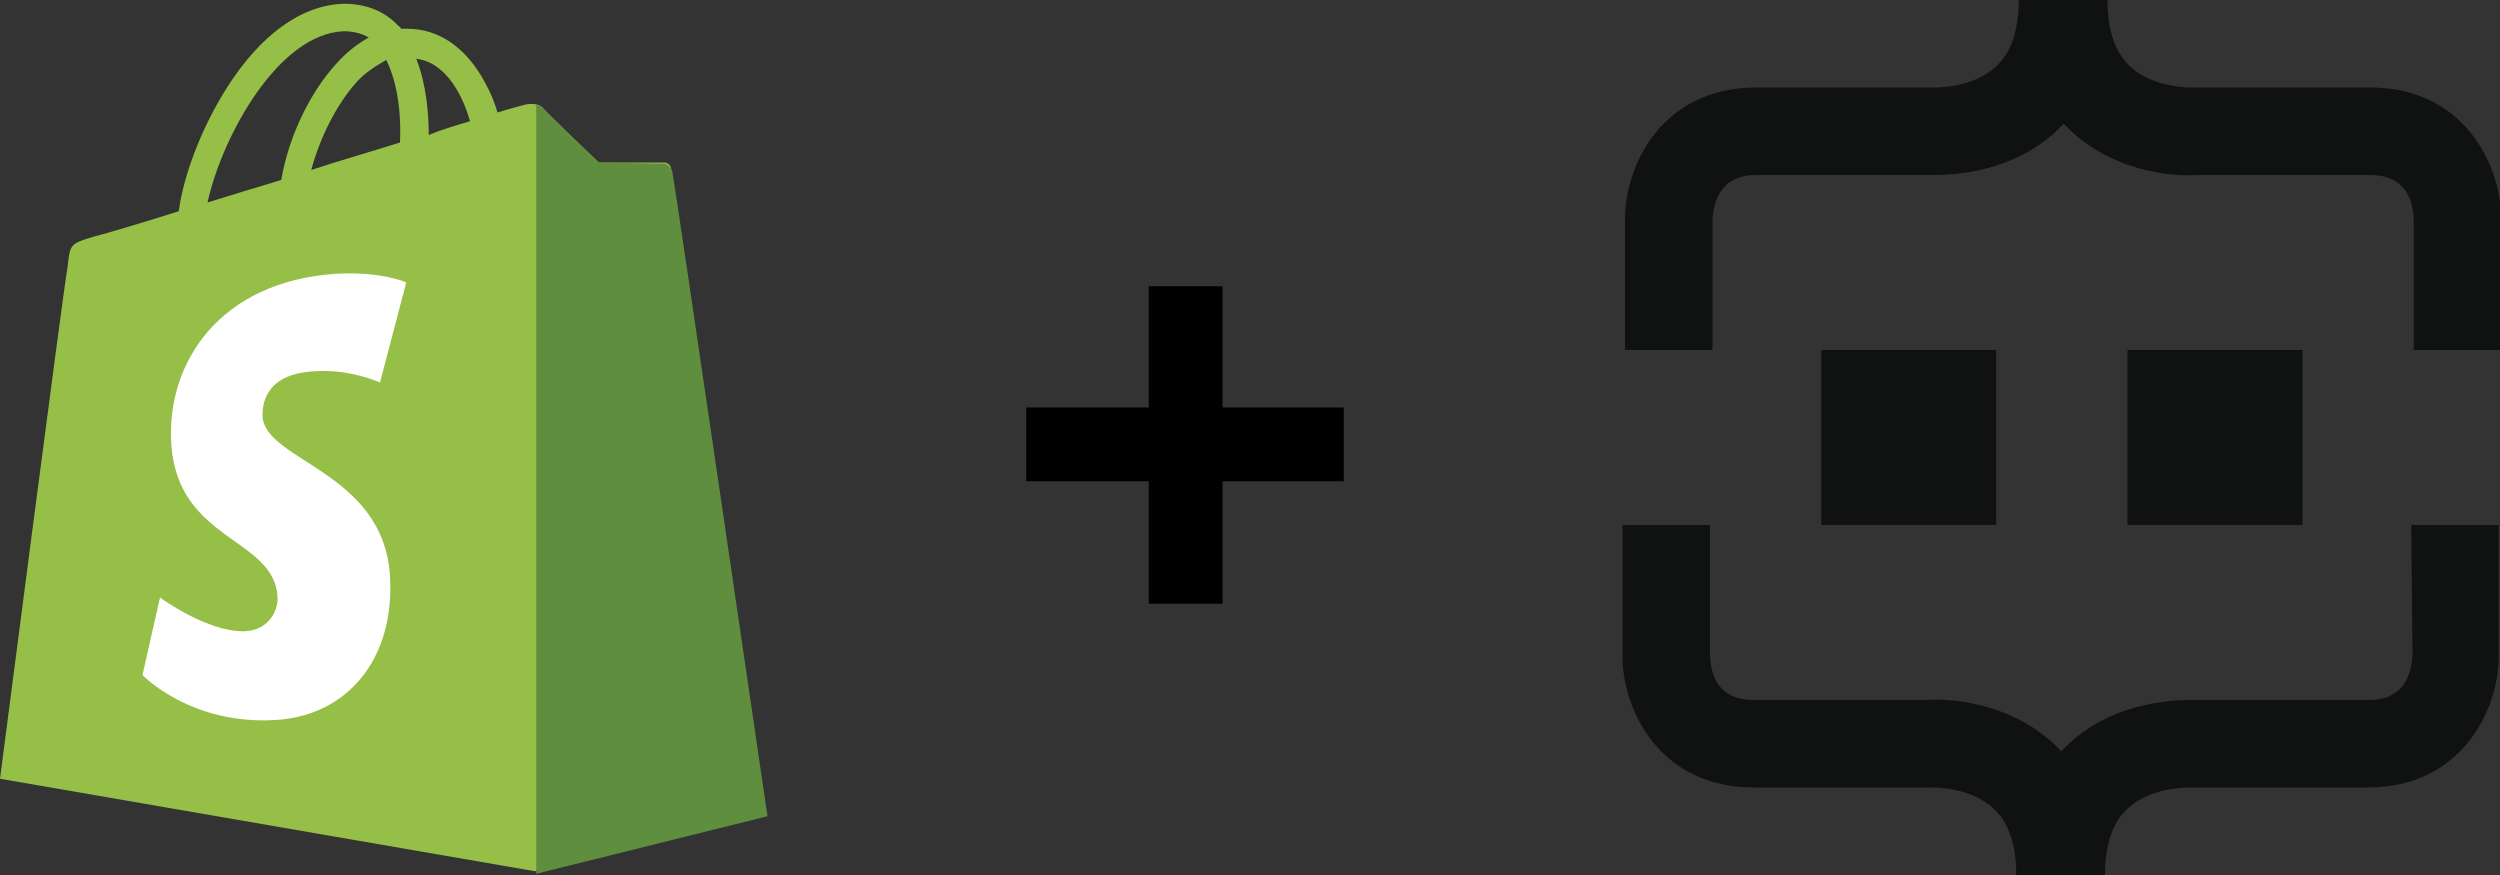 <?xml version="1.0" encoding="utf-8"?>
<!-- Generator: Adobe Illustrator 26.0.3, SVG Export Plug-In . SVG Version: 6.00 Build 0)  -->
<svg version="1.1" id="Layer_1" xmlns="http://www.w3.org/2000/svg" xmlns:xlink="http://www.w3.org/1999/xlink" x="0px" y="0px"
	 viewBox="0 0 200 70" style="enable-background:new 0 0 200 70;" xml:space="preserve">
<rect x="0" y="0" width="200" height="70" fill="#333333" stroke="none"/>
<style type="text/css">
	.st0{fill:#95BF47;}
	.st1{fill:#5E8E3E;}
	.st2{fill:#FFFFFF;}
	.st3{fill:#101111;}
</style>
<g id="glyphs">
	<g id="shopify_00000067200032224032781680000000085776270936887940_">
		<g>
			<path class="st0" d="M53.7,13.6c0-0.4-0.3-0.6-0.6-0.6S47.9,13,47.9,13s-4.2-4-4.5-4.4c-0.4-0.4-1.2-0.3-1.5-0.2
				c0,0-0.8,0.2-2.1,0.6c-0.2-0.7-0.5-1.5-1-2.4c-1.5-2.8-3.7-4.3-6.2-4.3l0,0c-0.2,0-0.3,0-0.5,0c-0.1-0.1-0.1-0.2-0.2-0.2
				c-1.1-1.2-2.6-1.8-4.4-1.8c-3.4,0.1-6.7,2.5-9.4,6.8c-1.9,3-3.4,6.8-3.8,9.8c-3.8,1.2-6.6,2-6.7,2c-2,0.6-2,0.6-2.2,2.5
				C5.1,22.9,0,62.3,0,62.3l42.8,7.4l18.5-4.6C61.3,65.1,53.8,14,53.7,13.6z M37.6,9.7c-1,0.3-2.1,0.6-3.3,1.1c0-1.7-0.2-4.1-1-6.1
				C35.8,5,37.1,7.9,37.6,9.7z M32,11.4c-2.2,0.7-4.7,1.4-7.1,2.2c0.7-2.6,2-5.2,3.6-7c0.6-0.7,1.5-1.3,2.4-1.8
				C31.9,6.8,32.1,9.5,32,11.4z M27.5,2.5c0.8,0,1.5,0.2,2,0.5c-0.9,0.5-1.8,1.2-2.6,2.1c-2.1,2.3-3.8,5.8-4.4,9.3
				c-2,0.6-4,1.2-5.9,1.8C17.8,10.8,22.3,2.7,27.5,2.5z"/>
			<g>
				<path class="st1" d="M53.1,13.1c-0.2,0-5.2-0.1-5.2-0.1s-4.2-4-4.5-4.4c-0.2-0.1-0.3-0.2-0.5-0.2v61.5l18.5-4.6
					c0,0-7.5-51.2-7.6-51.5C53.7,13.3,53.3,13.1,53.1,13.1z"/>
				<path class="st2" d="M32.5,22.6l-2.1,8c0,0-2.4-1.1-5.2-0.9c-4.2,0.2-4.2,2.9-4.2,3.6c0.2,3.6,9.7,4.4,10.2,12.8
					c0.4,6.7-3.5,11.2-9.2,11.5c-6.8,0.4-10.6-3.6-10.6-3.6l1.4-6.2c0,0,3.8,2.8,6.8,2.7c2-0.1,2.7-1.8,2.6-2.8
					c-0.3-4.7-8-4.4-8.5-12.2c-0.4-6.5,3.9-13,13.2-13.6C30.6,21.7,32.5,22.6,32.5,22.6z"/>
			</g>
		</g>
	</g>
	<g id="commerce-layer_00000150088219436595526640000003647887514092386445_">
		<g id="glyph_00000040533508611097024390000005231356940633897647_">
			
				<rect id="right-eye_00000046310956518024483180000017606337008483996069_" x="170.2" y="28" class="st3" width="14" height="14"/>
			<rect id="left-eye_00000002364298234536609760000013670353163404802729_" x="145.7" y="28" class="st3" width="14" height="14"/>
			<path id="bottom-bracket_00000075884812006493195710000003414383426969780144_" class="st3" d="M193,52.4
				c-0.1,1.6-0.7,3.6-3.5,3.6h-13.9c-1.1,0-6.2-0.1-10.1,3.5c-0.2,0.2-0.4,0.4-0.6,0.6c-0.2-0.2-0.4-0.4-0.6-0.6
				c-3.9-3.6-9-3.6-10.1-3.5h-13.9c-2.8,0-3.4-1.9-3.5-3.5V42h-7v10.5c0,4.2,2.9,10.5,10.5,10.5h14h0.2c0,0,3.1-0.1,5,1.7
				c1.2,1.1,1.8,2.9,1.8,5.3h7.1c0-2.4,0.6-4.2,1.8-5.3c1.9-1.8,5-1.7,5-1.7h14.2c7.6,0,10.5-6.3,10.5-10.5V42h-7L193,52.4L193,52.4
				z"/>
			<path id="top-bracket_00000112622899902023912410000002030969784472634518_" class="st3" d="M137,17.6c0.1-1.6,0.7-3.6,3.5-3.6
				h13.9c1.1,0,6.2,0.1,10.1-3.5c0.2-0.2,0.4-0.4,0.6-0.6c0.2,0.2,0.4,0.4,0.6,0.6c3.9,3.6,9,3.6,10.1,3.5h13.8
				c2.8,0,3.4,1.9,3.5,3.5V28h7V17.5c0-4.2-2.9-10.5-10.5-10.5h-14h-0.2c0,0-3.1,0.1-5-1.7c-1.2-1.1-1.8-2.9-1.8-5.3h-7.1
				c0,2.4-0.6,4.2-1.8,5.3c-1.9,1.8-5,1.7-5,1.7h-14.2c-7.6,0-10.5,6.3-10.5,10.5V28h7V17.6z"/>
		</g>
	</g>
	<g>
		<path d="M91.9,48.3v-9.8h-9.8v-5.9h9.8v-9.7h5.9v9.7h9.7v5.9h-9.7v9.8H91.9z"/>
	</g>
</g>
</svg>
